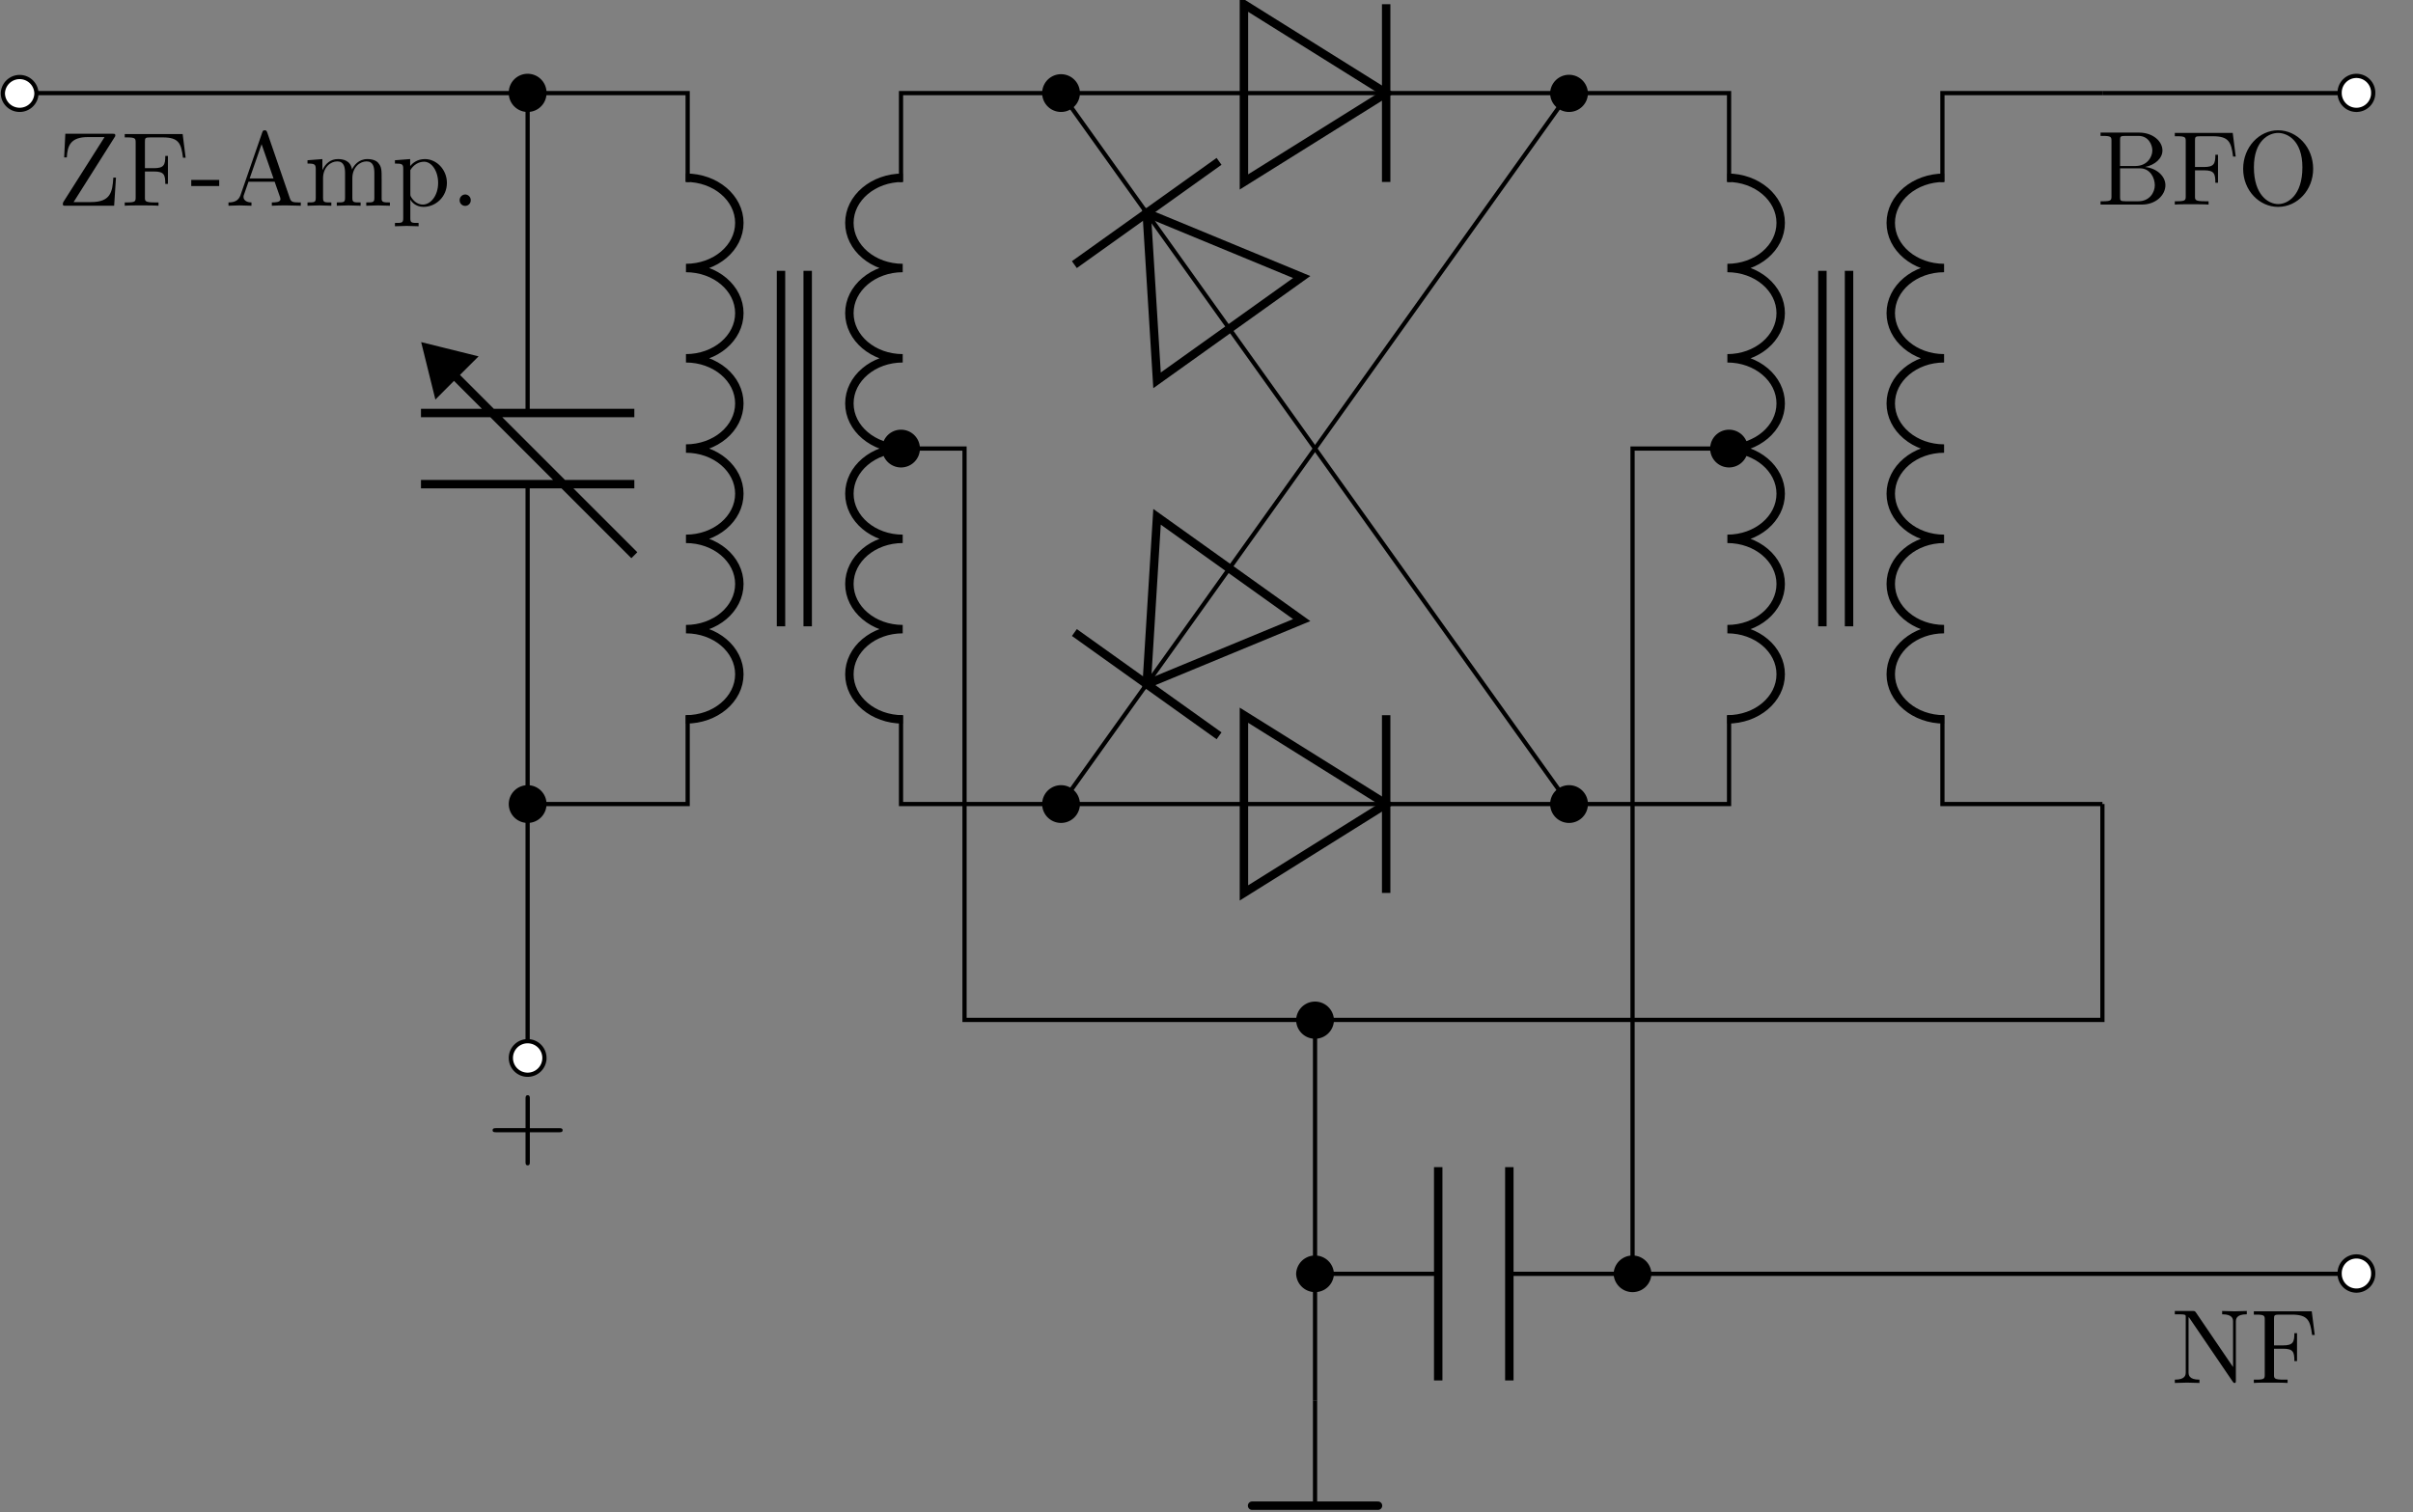 <svg xmlns="http://www.w3.org/2000/svg" xmlns:xlink="http://www.w3.org/1999/xlink" width="227.824" height="142.799"><rect width="100%" height="100%" fill="#808080" stroke="none"/><defs><path id="c" d="M7.172-2.484c0-.203-.188-.203-.328-.203H4.078V-5.47c0-.14 0-.328-.203-.328s-.203.188-.203.328v2.782H.89c-.141 0-.328 0-.328.203 0 .187.187.187.328.187h2.78V.5c0 .14 0 .328.204.328.203 0 .203-.187.203-.328v-2.797h2.766c.14 0 .328 0 .328-.187m0 0"/><path id="h" d="M5.578-2.656h-.25C5.25-1.281 5.062-.344 3.218-.344h-1.64l3.86-6.11c.078-.109.078-.109.078-.187 0-.156-.063-.156-.266-.156H.797l-.11 2.234h.25c.063-1.125.36-1.921 2-1.921H4.5L.625-.375c-.062.11-.062.125-.062.203C.563 0 .609 0 .813 0h4.593Zm0 0"/><path id="i" d="m6.078-4.531-.281-2.235H.328v.313h.235c.765 0 .796.11.796.469v5.203c0 .36-.03.469-.796.469H.328V0c.344-.031 1.125-.031 1.516-.031.406 0 1.312 0 1.672.031v-.312h-.328c-.954 0-.954-.125-.954-.47v-2.452h.86c.953 0 1.062.312 1.062 1.172h.25v-2.641h-.25c0 .828-.11 1.156-1.062 1.156h-.86v-2.515c0-.329.032-.391.5-.391h1.188c1.5 0 1.734.547 1.906 1.922Zm0 0"/><path id="j" d="M2.75-1.86v-.577H.11v.578Zm0 0"/><path id="k" d="M7.14 0v-.312h-.187c-.594 0-.734-.063-.844-.391L3.97-6.922c-.063-.14-.078-.203-.235-.203-.156 0-.187.063-.234.203L1.438-.969c-.188.5-.579.657-1.125.657V0l1.015-.031L2.484 0v-.312c-.5 0-.75-.25-.75-.5 0-.032 0-.141.016-.157l.453-1.297h2.469L5.203-.75c0 .047.016.11.016.14 0 .298-.547.298-.813.298V0c.344-.031 1.047-.031 1.422-.031ZM4.564-2.578h-2.25l1.124-3.234Zm0 0"/><path id="l" d="M8.094 0v-.312c-.516 0-.766 0-.781-.297v-1.907c0-.843 0-1.156-.313-1.515-.125-.172-.453-.375-1.031-.375-.844 0-1.282.61-1.453.984-.141-.875-.875-.984-1.328-.984-.72 0-1.188.437-1.47 1.047v-1.047l-1.405.11v.312c.703 0 .78.078.78.562V-.75c0 .438-.109.438-.78.438V0l1.125-.031L2.563 0v-.312c-.672 0-.782 0-.782-.438v-1.844c0-1.031.703-1.594 1.344-1.594.625 0 .734.547.734 1.11V-.75c0 .438-.109.438-.78.438V0l1.124-.031L5.328 0v-.312c-.672 0-.781 0-.781-.438v-1.844c0-1.031.703-1.594 1.344-1.594.625 0 .734.547.734 1.11V-.75c0 .438-.11.438-.766.438V0l1.125-.031Zm0 0"/><path id="m" d="M5.188-2.156c0-1.25-.97-2.25-2.079-2.25-.78 0-1.203.437-1.39.656v-.656l-1.438.11v.312c.703 0 .782.062.782.5v4.656c0 .453-.11.453-.782.453v.313l1.11-.032 1.125.032v-.313c-.672 0-.782 0-.782-.453V-.594c.063.172.47.703 1.235.703 1.187 0 2.219-.968 2.219-2.265m-.829 0C4.36-.953 3.656-.11 2.922-.11c-.39 0-.766-.203-1.047-.61-.14-.203-.14-.219-.14-.422v-2.218c.296-.5.78-.797 1.296-.797.719 0 1.328.875 1.328 2m0 0"/><path id="n" d="M1.906-.531a.534.534 0 0 0-.515-.531.537.537 0 0 0-.532.53.524.524 0 1 0 1.047 0m0 0"/><path id="o" d="M6.484-1.828c0-.86-.828-1.61-1.921-1.719.968-.203 1.64-.828 1.64-1.562 0-.875-.906-1.688-2.203-1.688H.36v.313h.234c.765 0 .797.109.797.468V-.78c0 .36-.032.469-.797.469H.359V0h3.907c1.312 0 2.218-.89 2.218-1.828M5.25-5.11c0 .625-.5 1.468-1.594 1.468H2.203v-2.453c0-.328.031-.39.5-.39h1.235c.953 0 1.312.843 1.312 1.375m.234 3.28c0 .704-.515 1.517-1.546 1.517H2.702c-.469 0-.5-.063-.5-.391v-2.719h1.875c.984 0 1.406.922 1.406 1.594m0 0"/><path id="p" d="M7.172-3.375c0-2.031-1.5-3.64-3.313-3.64-1.78 0-3.296 1.593-3.296 3.64S2.093.219 3.859.219c1.813 0 3.313-1.578 3.313-3.594m-1.016-.14c0 2.64-1.375 3.468-2.281 3.468-.953 0-2.297-.875-2.297-3.469 0-2.578 1.453-3.25 2.281-3.25.875 0 2.297.704 2.297 3.25m0 0"/><path id="q" d="M7.125-6.484v-.313l-1.156.031-1.172-.03v.312c1.031 0 1.031.468 1.031.734v4.25L2.312-6.672c-.093-.11-.109-.125-.296-.125H.328v.313H.61c.157 0 .36 0 .5.015.235.032.25.047.25.235v5.187c0 .266 0 .734-1.03.734V0L1.5-.031 2.656 0v-.312c-1.031 0-1.031-.47-1.031-.735v-5.172c.063.047.063.063.11.125L5.796-.125c.078.11.094.125.172.125.125 0 .125-.062.125-.266V-5.75c0-.266 0-.734 1.031-.734m0 0"/><clipPath id="a"><path d="M.07 7H4v4H.07Zm0 0"/></clipPath><clipPath id="b"><path d="M.07 1H10v16H.07Zm0 0"/></clipPath><clipPath id="d"><path d="M215 1h12.574v16H215Zm0 0"/></clipPath><clipPath id="e"><path d="M215 113h12.574v15H215Zm0 0"/></clipPath><clipPath id="f"><path d="M123 132h2v10.598h-2Zm0 0"/></clipPath><clipPath id="g"><path d="M117 141h14v1.598h-14Zm0 0"/></clipPath></defs><path fill="none" stroke="#000" stroke-miterlimit="10" stroke-width=".398" d="M1.855 8.793h23.98m0 0h23.981"/><g clip-path="url(#a)"><path fill="#FFF" d="M3.441 8.793a1.587 1.587 0 0 0-3.171 0c0 .875.71 1.582 1.585 1.582s1.586-.707 1.586-1.582m0 0"/></g><g clip-path="url(#b)"><path fill="none" stroke="#000" stroke-miterlimit="10" stroke-width=".398" d="M3.441 8.793a1.587 1.587 0 0 0-3.171 0c0 .875.71 1.582 1.585 1.582s1.586-.707 1.586-1.582Zm0 0"/></g><path stroke="#000" stroke-miterlimit="10" stroke-width=".398" d="M51.402 8.793a1.585 1.585 0 1 0-3.169-.003 1.585 1.585 0 0 0 3.17.003Zm0 0"/><path fill="none" stroke="#000" stroke-linejoin="bevel" stroke-miterlimit="10" stroke-width=".796" d="M64.766 16.785c2.78 0 5.039 1.91 5.039 4.266 0 2.355-2.258 4.261-5.04 4.261 2.782 0 5.04 1.91 5.04 4.262 0 2.356-2.258 4.266-5.04 4.266 2.782 0 5.04 1.906 5.04 4.262 0 2.355-2.258 4.261-5.04 4.261 2.782 0 5.04 1.91 5.04 4.266 0 2.355-2.258 4.262-5.04 4.262 2.782 0 5.04 1.91 5.04 4.261 0 2.356-2.258 4.266-5.04 4.266 2.782 0 5.04 1.906 5.04 4.262 0 2.355-2.258 4.261-5.04 4.261M85.23 67.941c-2.78 0-5.035-1.906-5.035-4.261 0-2.356 2.254-4.262 5.035-4.262-2.78 0-5.035-1.91-5.035-4.266 0-2.351 2.254-4.261 5.035-4.261-2.78 0-5.035-1.907-5.035-4.262 0-2.356 2.254-4.266 5.035-4.266-2.78 0-5.035-1.906-5.035-4.261 0-2.356 2.254-4.262 5.035-4.262-2.78 0-5.035-1.91-5.035-4.266 0-2.351 2.254-4.262 5.035-4.262-2.78 0-5.035-1.906-5.035-4.261 0-2.356 2.254-4.262 5.035-4.262"/><path fill="none" stroke="#000" stroke-miterlimit="10" stroke-width=".398" d="M49.816 8.793h15.11v8.39m0 50.364v8.39h-15.11M100.18 8.793H85.07v8.39m0 50.364v8.39h15.11"/><path fill="none" stroke="#000" stroke-miterlimit="10" stroke-width=".796" d="M76.258 59.152V25.578m-2.52 33.574V25.578"/><path fill="none" stroke="#000" stroke-miterlimit="10" stroke-width=".398" d="M49.816 8.793v30.215m0 6.715V87.93m0 0v11.988"/><path fill="none" stroke="#000" stroke-miterlimit="10" stroke-width=".796" d="M39.746 45.723h20.145m-20.145-6.715h20.145M59.89 52.437 43.005 35.551"/><path stroke="#000" stroke-miterlimit="10" stroke-width=".796" d="m40.309 32.855 1.015 4.098 1.54-1.543 1.542-1.539Zm0 0"/><path stroke="#000" stroke-miterlimit="10" stroke-width=".398" d="M51.402 75.937c0-.875-.707-1.582-1.586-1.582a1.584 1.584 0 1 0 1.586 1.582Zm0 0"/><path fill="#FFF" stroke="#000" stroke-miterlimit="10" stroke-width=".398" d="M51.402 99.918c0-.875-.707-1.582-1.586-1.582a1.58 1.58 0 0 0-1.582 1.582c0 .879.707 1.586 1.582 1.586.88 0 1.586-.707 1.586-1.586Zm0 0"/><use xlink:href="#c" x="45.948" y="109.233"/><path fill="none" stroke="#000" stroke-miterlimit="10" stroke-width=".398" d="M100.18 8.793h17.265m13.43 0h17.266"/><path fill="none" stroke="#000" stroke-miterlimit="10" stroke-width=".796" d="M130.875 8.793 117.445.398v16.786Zm0 0"/><path fill="none" stroke="#000" stroke-miterlimit="10" stroke-width=".398" d="M130.875 8.793h-13.43"/><path fill="none" stroke="#000" stroke-miterlimit="10" stroke-width=".796" d="M130.875 17.184V.398"/><path fill="none" stroke="#000" stroke-linejoin="bevel" stroke-miterlimit="10" stroke-width=".796" d="M163.09 16.785c2.781 0 5.035 1.91 5.035 4.266 0 2.355-2.254 4.261-5.035 4.261 2.781 0 5.035 1.91 5.035 4.262 0 2.356-2.254 4.266-5.035 4.266 2.781 0 5.035 1.906 5.035 4.262 0 2.355-2.254 4.261-5.035 4.261 2.781 0 5.035 1.91 5.035 4.266 0 2.355-2.254 4.262-5.035 4.262 2.781 0 5.035 1.91 5.035 4.261 0 2.356-2.254 4.266-5.035 4.266 2.781 0 5.035 1.906 5.035 4.262 0 2.355-2.254 4.261-5.035 4.261M183.55 67.941c-2.78 0-5.034-1.906-5.034-4.261 0-2.356 2.253-4.262 5.035-4.262-2.782 0-5.035-1.91-5.035-4.266 0-2.351 2.253-4.261 5.035-4.261-2.782 0-5.035-1.907-5.035-4.262 0-2.356 2.253-4.266 5.035-4.266-2.782 0-5.035-1.906-5.035-4.261 0-2.356 2.253-4.262 5.035-4.262-2.782 0-5.035-1.91-5.035-4.266 0-2.351 2.253-4.262 5.035-4.262-2.782 0-5.035-1.906-5.035-4.261 0-2.356 2.253-4.262 5.035-4.262"/><path fill="none" stroke="#000" stroke-miterlimit="10" stroke-width=".398" d="M148.14 8.793h15.11v8.39m0 50.364v8.39h-15.11M198.5 8.793h-15.106v8.39m0 50.364v8.39H198.5"/><path fill="none" stroke="#000" stroke-miterlimit="10" stroke-width=".796" d="M174.578 59.152V25.578m-2.516 33.574V25.578"/><path fill="none" stroke="#000" stroke-miterlimit="10" stroke-width=".398" d="M100.18 75.937h17.265m13.43 0h17.266"/><path fill="none" stroke="#000" stroke-miterlimit="10" stroke-width=".796" d="m130.875 75.937-13.43-8.39v16.785Zm0 0"/><path fill="none" stroke="#000" stroke-miterlimit="10" stroke-width=".398" d="M130.875 75.937h-13.43"/><path fill="none" stroke="#000" stroke-miterlimit="10" stroke-width=".796" d="M130.875 84.332V67.547"/><path fill="none" stroke="#000" stroke-miterlimit="10" stroke-width=".398" d="m100.18 8.793 8.086 11.32m7.804 10.93 8.09 11.32"/><path fill="none" stroke="#000" stroke-miterlimit="10" stroke-width=".796" d="m108.266 20.113 14.636 6.051-13.66 9.758Zm0 0"/><path fill="none" stroke="#000" stroke-miterlimit="10" stroke-width=".398" d="m108.266 20.113 7.804 10.93"/><path fill="none" stroke="#000" stroke-miterlimit="10" stroke-width=".796" d="m101.437 24.992 13.66-9.754"/><path stroke="#000" stroke-miterlimit="10" stroke-width=".398" d="M101.762 8.793a1.584 1.584 0 1 0-3.168-.004 1.584 1.584 0 0 0 3.168.004Zm0 0"/><path fill="none" stroke="#000" stroke-miterlimit="10" stroke-width=".398" d="m124.16 42.363 11.988 16.79m0 0 11.993 16.784"/><path stroke="#000" stroke-miterlimit="10" stroke-width=".398" d="M149.727 75.937c0-.875-.711-1.582-1.586-1.582a1.584 1.584 0 1 0 0 3.168c.875 0 1.586-.71 1.586-1.586Zm0 0"/><path fill="none" stroke="#000" stroke-miterlimit="10" stroke-width=".398" d="m100.18 75.937 8.086-11.32m7.804-10.93 8.09-11.324"/><path fill="none" stroke="#000" stroke-miterlimit="10" stroke-width=".796" d="m108.266 64.617.976-15.808 13.66 9.757Zm0 0"/><path fill="none" stroke="#000" stroke-miterlimit="10" stroke-width=".398" d="m108.266 64.617 7.804-10.93"/><path fill="none" stroke="#000" stroke-miterlimit="10" stroke-width=".796" d="m115.098 69.492-13.66-9.754"/><path stroke="#000" stroke-miterlimit="10" stroke-width=".398" d="M101.762 75.937a1.584 1.584 0 1 0-3.168.003 1.584 1.584 0 0 0 3.168-.003Zm0 0"/><path fill="none" stroke="#000" stroke-miterlimit="10" stroke-width=".398" d="m124.16 42.363 11.988-16.785m0 0 11.993-16.785"/><path stroke="#000" stroke-miterlimit="10" stroke-width=".398" d="M149.727 8.793a1.587 1.587 0 0 0-3.172 0c0 .875.71 1.582 1.586 1.582.875 0 1.586-.707 1.586-1.582Zm0 0"/><path fill="none" stroke="#000" stroke-miterlimit="10" stroke-width=".398" d="M85.07 42.363h2.996m0 0h3v26.98m0 0v26.981h16.547m0 0H198.5V75.937"/><path stroke="#000" stroke-miterlimit="10" stroke-width=".398" d="M86.656 42.363c0-.875-.71-1.582-1.586-1.582a1.584 1.584 0 1 0 0 3.168c.875 0 1.586-.707 1.586-1.586ZM125.746 96.324a1.587 1.587 0 0 0-3.172 0c0 .875.711 1.582 1.586 1.582.875 0 1.586-.707 1.586-1.582Zm0 0"/><path fill="none" stroke="#000" stroke-miterlimit="10" stroke-width=".398" d="M124.16 96.324v11.988m0 0v11.993h11.629m6.715 0h11.633V42.363h9.113m0 0"/><path fill="none" stroke="#000" stroke-miterlimit="10" stroke-width=".796" d="M135.789 110.23v20.145m6.715-20.145v20.145"/><path stroke="#000" stroke-miterlimit="10" stroke-width=".398" d="M125.746 120.305a1.587 1.587 0 0 0-3.172 0 1.587 1.587 0 0 0 3.172 0ZM155.723 120.305a1.587 1.587 0 0 0-3.172 0 1.587 1.587 0 0 0 3.172 0ZM164.832 42.363a1.584 1.584 0 1 0-3.168.003 1.584 1.584 0 0 0 3.168-.003Zm0 0"/><path fill="none" stroke="#000" stroke-miterlimit="10" stroke-width=".398" d="M198.5 8.793h11.992m0 0h11.988"/><path fill="#FFF" d="M224.066 8.793a1.585 1.585 0 1 0-3.169-.003 1.585 1.585 0 0 0 3.17.003m0 0"/><g clip-path="url(#d)"><path fill="none" stroke="#000" stroke-miterlimit="10" stroke-width=".398" d="M224.066 8.793a1.585 1.585 0 1 0-3.169-.003 1.585 1.585 0 0 0 3.17.003Zm0 0"/></g><path fill="none" stroke="#000" stroke-miterlimit="10" stroke-width=".398" d="M154.137 120.305h34.172m0 0h34.171"/><path fill="#FFF" d="M224.066 120.305a1.585 1.585 0 1 0-3.168 0 1.584 1.584 0 1 0 3.168 0m0 0"/><g clip-path="url(#e)"><path fill="none" stroke="#000" stroke-miterlimit="10" stroke-width=".398" d="M224.066 120.305a1.585 1.585 0 1 0-3.168 0 1.584 1.584 0 1 0 3.168 0Zm0 0"/></g><path fill="none" stroke="#000" stroke-miterlimit="10" stroke-width=".398" d="M124.16 120.305v5.996m0 0v5.992"/><g clip-path="url(#f)"><path fill="none" stroke="#000" stroke-miterlimit="10" stroke-width=".398" d="M124.16 132.293v9.91"/></g><g clip-path="url(#g)"><path fill="none" stroke="#000" stroke-linecap="round" stroke-miterlimit="10" stroke-width=".796" d="M118.215 142.203h11.89"/></g><use xlink:href="#h" x="5.371" y="19.43"/><use xlink:href="#i" x="11.449" y="19.43"/><use xlink:href="#j" x="17.946" y="19.43"/><use xlink:href="#k" x="21.259" y="19.43"/><use xlink:href="#l" x="28.72" y="19.43"/><use xlink:href="#m" x="37.007" y="19.43"/><use xlink:href="#n" x="42.539" y="19.43"/><use xlink:href="#o" x="197.964" y="19.32"/><use xlink:href="#i" x="205.007" y="19.32"/><use xlink:href="#p" x="211.225" y="19.32"/><use xlink:href="#q" x="205.007" y="130.612"/><use xlink:href="#i" x="212.468" y="130.612"/></svg>